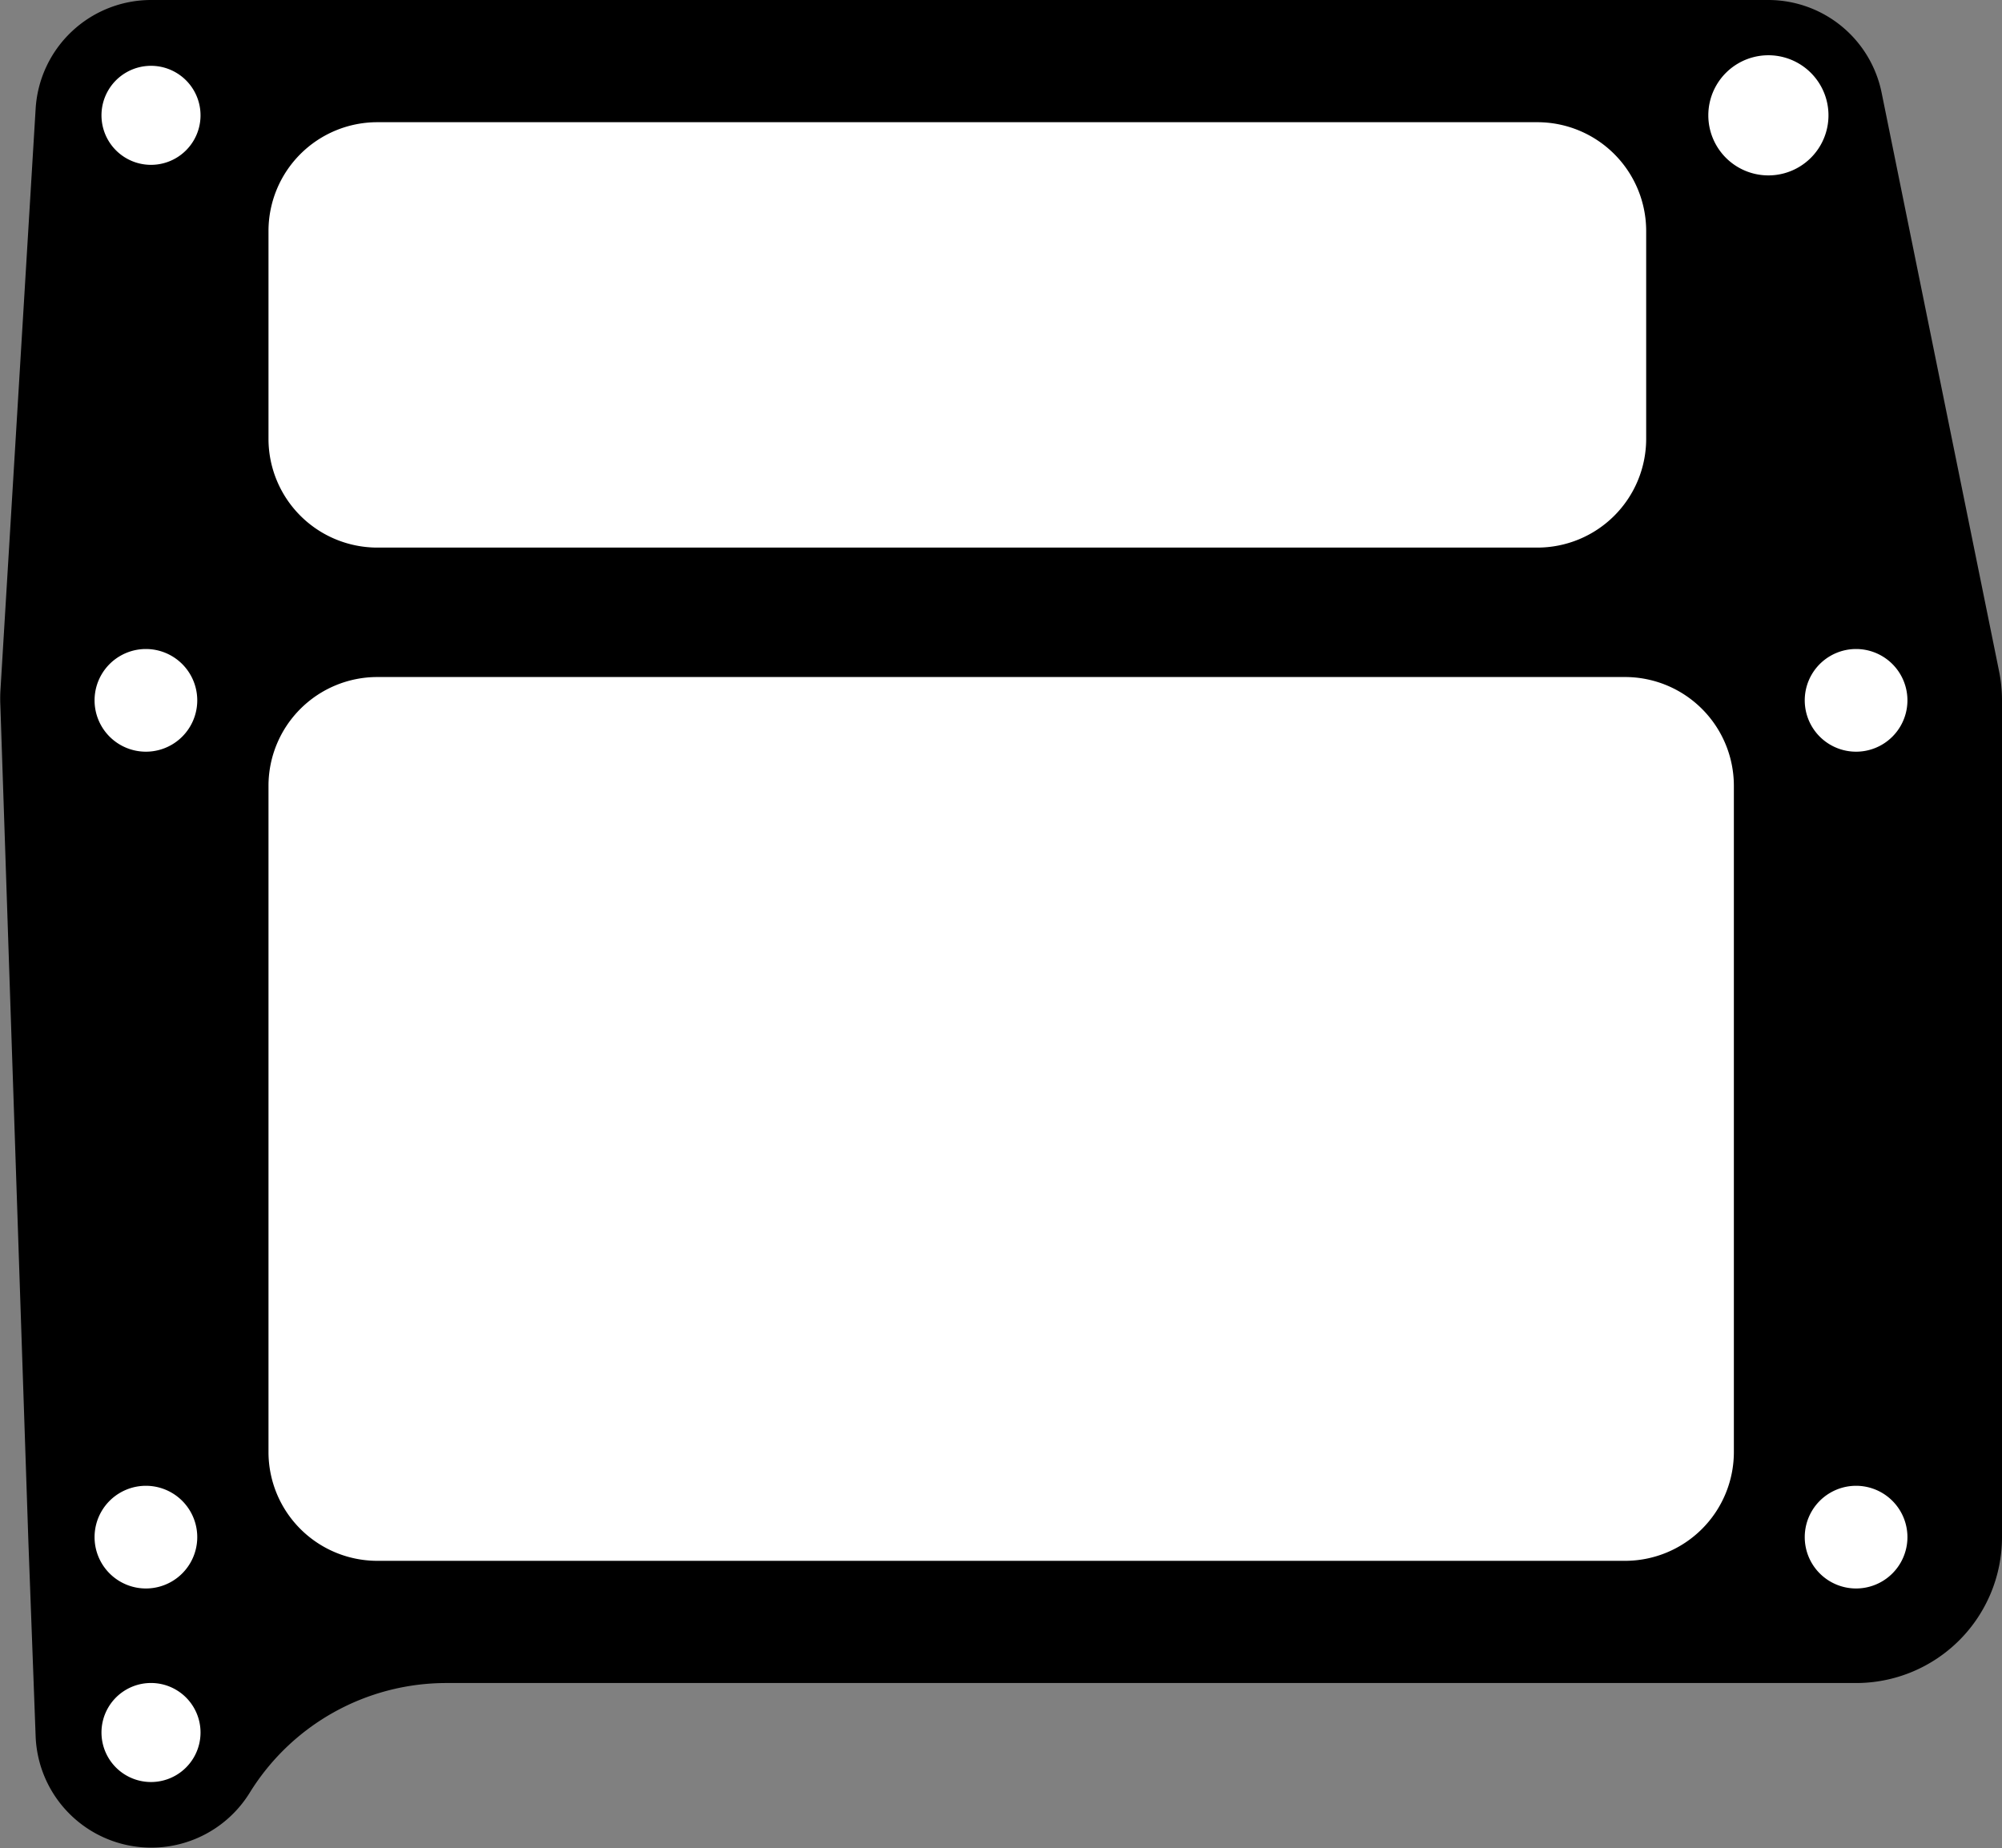 <?xml version="1.0" encoding="utf-8"?>
<!-- Generator: Fusion 360, Shaper Origin Export Add-In, Version 1.6.10  -->
<svg xmlns="http://www.w3.org/2000/svg" xmlns:xlink="http://www.w3.org/1999/xlink" xmlns:shaper="http://www.shapertools.com/namespaces/shaper" shaper:fusionaddin="version:1.6.10" width="5.502cm" height="5.08cm" version="1.1" x="0cm" y="0cm" viewBox="0 0 5.502 5.08" enable-background="new 0 0 5.502 5.08" xml:space="preserve"><rect x="0" y="0" width="5.502" height="5.08" fill="#808080" stroke="none"/><path d="M2.751,-2.542 L2.751,-0.242 A0.401,0.401 0 0,1 2.743,-0.162 L2.42,1.429 A0.318,0.318 11.465 0,1 2.109,1.683 L-2.336,1.683 A0.318,0.318 90 0,1 -2.653,1.385 L-2.75,-0.218 A0.401,0.401 176.528 0,1 -2.75,-0.256 L-2.673,-2.554 -2.653,-3.091 A0.318,0.318 182.127 0,1 -2.065,-3.245 A0.635,0.635 148.413 0,0 -1.524,-2.943 L2.35,-2.943 A0.401,0.401 270 0,1 2.751,-2.542z" transform="matrix(1,0,0,-1,2.751,1.683)" fill="rgb(0,0,0)" shaper:cutDepth="0.003175" stroke-linecap="round" stroke-linejoin="round" /><path d="M-2.032,0.476 A0.318,0.318 180 0,1 -1.715,0.159 L1.474,0.159 A0.318,0.318 270 0,1 1.792,0.476 L1.792,1.048 A0.318,0.318 0 0,1 1.474,1.366 L-1.715,1.366 A0.318,0.318 90 0,1 -2.032,1.048 L-2.032,0.476z" transform="matrix(1,0,0,-1,2.751,1.683)" fill="rgb(255,255,255)" stroke="rgb(0,0,0)" stroke-width="0.001cm" stroke-linecap="round" stroke-linejoin="round" shaper:cutDepth="0.003175" /><path d="M1.715,-2.626 A0.318,0.318 270 0,1 2.033,-2.308 L2.033,-0.476 A0.318,0.318 0 0,1 1.715,-0.159 L-1.715,-0.159 A0.318,0.318 90 0,1 -2.032,-0.476 L-2.032,-2.308 A0.318,0.318 180 0,1 -1.715,-2.626 L1.715,-2.626z" transform="matrix(1,0,0,-1,2.751,1.683)" fill="rgb(255,255,255)" stroke="rgb(0,0,0)" stroke-width="0.001cm" stroke-linecap="round" stroke-linejoin="round" shaper:cutDepth="0.003175" /><path d="M2.19,-2.542 a0.16,0.16 0 1,1 0.32,0 a0.16,0.16 0 1,1 -0.32,0z" transform="matrix(1,0,0,-1,2.751,1.683)" fill="rgb(255,255,255)" stroke="rgb(0,0,0)" stroke-width="0.001cm" stroke-linecap="round" stroke-linejoin="round" shaper:cutDepth="0.003175" /><path d="M2.19,-0.242 a0.16,0.16 0 1,1 0.32,0 a0.16,0.16 0 1,1 -0.32,0z" transform="matrix(1,0,0,-1,2.751,1.683)" fill="rgb(255,255,255)" stroke="rgb(0,0,0)" stroke-width="0.001cm" stroke-linecap="round" stroke-linejoin="round" shaper:cutDepth="0.003175" /><path d="M-2.51,-2.542 a0.16,0.16 0 1,1 0.32,0 a0.16,0.16 0 1,1 -0.32,0z" transform="matrix(1,0,0,-1,2.751,1.683)" fill="rgb(255,255,255)" stroke="rgb(0,0,0)" stroke-width="0.001cm" stroke-linecap="round" stroke-linejoin="round" shaper:cutDepth="0.003175" /><path d="M-2.51,-0.242 a0.16,0.16 0 1,1 0.32,0 a0.16,0.16 0 1,1 -0.32,0z" transform="matrix(1,0,0,-1,2.751,1.683)" fill="rgb(255,255,255)" stroke="rgb(0,0,0)" stroke-width="0.001cm" stroke-linecap="round" stroke-linejoin="round" shaper:cutDepth="0.003175" /><path d="M-2.491,-3.079 a0.155,0.155 0 1,1 0.31,0 a0.155,0.155 0 1,1 -0.31,0z" transform="matrix(1,0,0,-1,2.751,1.683)" fill="rgb(255,255,255)" stroke="rgb(0,0,0)" stroke-width="0.001cm" stroke-linecap="round" stroke-linejoin="round" shaper:cutDepth="0.003175" /><path d="M-2.491,1.366 a0.155,0.155 0 1,1 0.31,0 a0.155,0.155 0 1,1 -0.31,0z" transform="matrix(1,0,0,-1,2.751,1.683)" fill="rgb(255,255,255)" stroke="rgb(0,0,0)" stroke-width="0.001cm" stroke-linecap="round" stroke-linejoin="round" shaper:cutDepth="0.003175" /><path d="M1.925,1.366 a0.184,0.184 0 1,1 0.368,0 a0.184,0.184 0 1,1 -0.368,0z" transform="matrix(1,0,0,-1,2.751,1.683)" fill="rgb(255,255,255)" stroke="rgb(0,0,0)" stroke-width="0.001cm" stroke-linecap="round" stroke-linejoin="round" shaper:cutDepth="0.003175" /></svg>